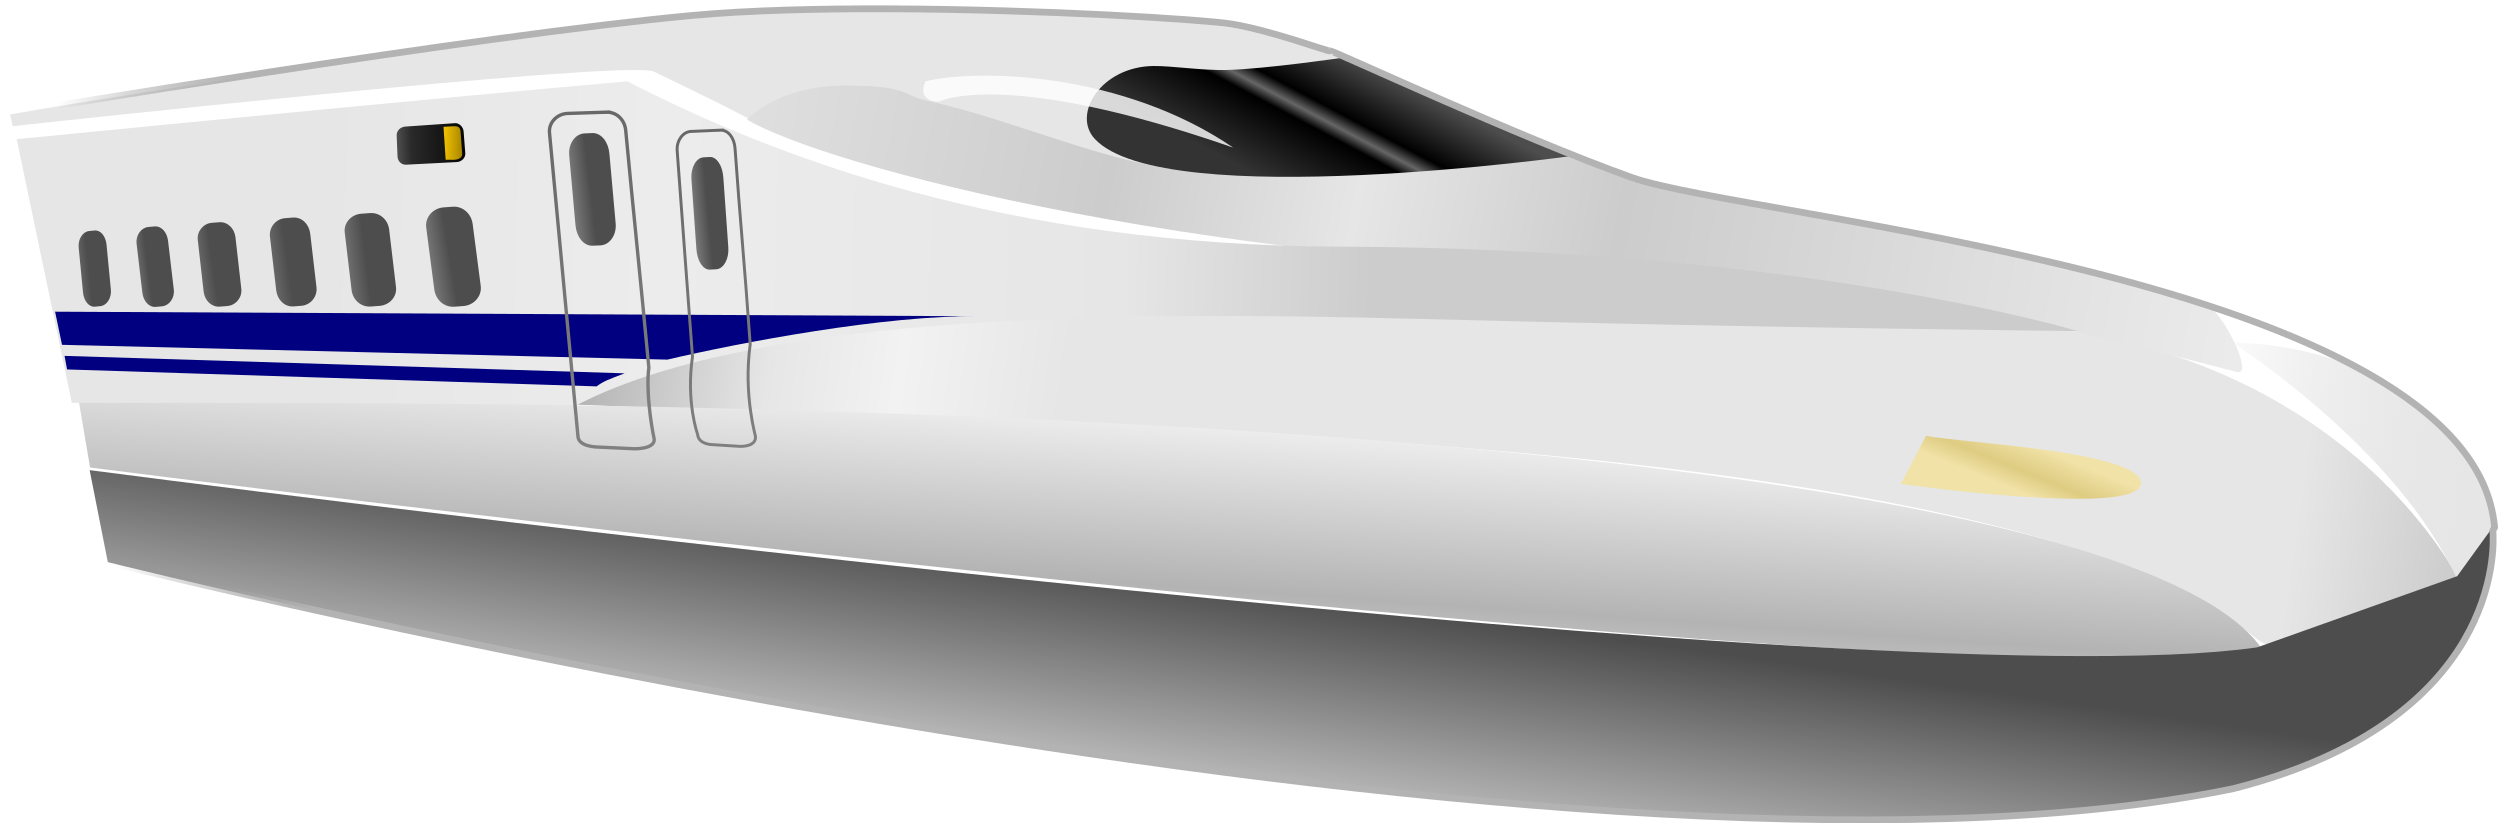 <?xml version="1.0" encoding="UTF-8" standalone="no"?>
<!-- Created with Inkscape (http://www.inkscape.org/) -->

<svg
   xmlns:dc="http://purl.org/dc/elements/1.1/"
   xmlns:cc="http://creativecommons.org/ns#"
   xmlns:rdf="http://www.w3.org/1999/02/22-rdf-syntax-ns#"
   xmlns:svg="http://www.w3.org/2000/svg"
   xmlns="http://www.w3.org/2000/svg"
   xmlns:xlink="http://www.w3.org/1999/xlink"
   xmlns:sodipodi="http://sodipodi.sourceforge.net/DTD/sodipodi-0.dtd"
   xmlns:inkscape="http://www.inkscape.org/namespaces/inkscape"
   id="svg7987"
   sodipodi:docname="shinkansen.svg"
   viewBox="0 0 368.98 121.5"
   version="1.1"
   inkscape:version="0.92.2 5c3e80d, 2017-08-06">
  <title
     id="title10652">Shinkansen N700 Front</title>
  <defs
     id="defs7989">
    <linearGradient
       id="linearGradient9241"
       inkscape:collect="always">
      <stop
         id="stop9243"
         style="stop-color:#666666"
         offset="0" />
      <stop
         id="stop9245"
         style="stop-color:#808080"
         offset="1" />
    </linearGradient>
    <linearGradient
       id="linearGradient9145">
      <stop
         id="stop9147"
         style="stop-color:#808080"
         offset="0" />
      <stop
         id="stop9153"
         style="stop-color:#4d4d4d"
         offset=".409" />
      <stop
         id="stop9149"
         style="stop-color:#4d4d4d"
         offset="1" />
    </linearGradient>
    <filter
       id="filter9364"
       inkscape:collect="always"
       color-interpolation-filters="sRGB">
      <feGaussianBlur
         id="feGaussianBlur9366"
         stdDeviation="0.618"
         inkscape:collect="always" />
    </filter>
    <filter
       id="filter9372"
       inkscape:collect="always"
       color-interpolation-filters="sRGB">
      <feGaussianBlur
         id="feGaussianBlur9374"
         stdDeviation="0.819"
         inkscape:collect="always" />
    </filter>
    <filter
       id="filter9384"
       inkscape:collect="always"
       color-interpolation-filters="sRGB">
      <feGaussianBlur
         id="feGaussianBlur9386"
         stdDeviation="0.496"
         inkscape:collect="always" />
    </filter>
    <filter
       id="filter9398"
       height="1.457"
       width="1.054"
       color-interpolation-filters="sRGB"
       y="-.229"
       x="-.027"
       inkscape:collect="always">
      <feGaussianBlur
         id="feGaussianBlur9400"
         stdDeviation="3.601"
         inkscape:collect="always" />
    </filter>
    <filter
       id="filter9404"
       inkscape:collect="always"
       color-interpolation-filters="sRGB">
      <feGaussianBlur
         id="feGaussianBlur9406"
         stdDeviation="0.187"
         inkscape:collect="always" />
    </filter>
    <filter
       id="filter9415"
       inkscape:collect="always"
       color-interpolation-filters="sRGB">
      <feGaussianBlur
         id="feGaussianBlur9417"
         stdDeviation="0.571"
         inkscape:collect="always" />
    </filter>
    <filter
       id="filter9442"
       height="1.299"
       width="1.069"
       color-interpolation-filters="sRGB"
       y="-.15"
       x="-.035"
       inkscape:collect="always">
      <feGaussianBlur
         id="feGaussianBlur9444"
         stdDeviation="0.662"
         inkscape:collect="always" />
    </filter>
    <linearGradient
       id="linearGradient10610"
       y2="392.11"
       gradientUnits="userSpaceOnUse"
       x2="405.66"
       y1="431.62"
       x1="130.05"
       inkscape:collect="always">
      <stop
         id="stop9318"
         style="stop-color:#cccccc"
         offset="0" />
      <stop
         id="stop9330"
         style="stop-color:#e6e6e6"
         offset=".087" />
      <stop
         id="stop9320"
         style="stop-color:#e6e6e6"
         offset=".473" />
      <stop
         id="stop9322"
         style="stop-color:#e6e6e6"
         offset=".743" />
      <stop
         id="stop9324"
         style="stop-color:#f2f2f2"
         offset=".831" />
      <stop
         id="stop9326"
         style="stop-color:#e6e6e6"
         offset=".9" />
      <stop
         id="stop9328"
         style="stop-color:#b3b3b3"
         offset="1" />
    </linearGradient>
    <linearGradient
       id="linearGradient10612"
       y2="391.79"
       gradientUnits="userSpaceOnUse"
       x2="166.36"
       y1="398.86"
       x1="121.8"
       inkscape:collect="always">
      <stop
         id="stop8900"
         style="stop-color:#e6e6e6"
         offset="0" />
      <stop
         id="stop8902"
         style="stop-color:#cccccc;stop-opacity:0"
         offset="1" />
    </linearGradient>
    <linearGradient
       id="linearGradient10614"
       y2="340.03"
       gradientUnits="userSpaceOnUse"
       x2="398.61"
       y1="388.57"
       x1="145.09"
       inkscape:collect="always">
      <stop
         id="stop9025"
         style="stop-color:#ffffff"
         offset="0" />
      <stop
         id="stop9043"
         style="stop-color:#ececec"
         offset=".05" />
      <stop
         id="stop9041"
         style="stop-color:#cccccc"
         offset=".42" />
      <stop
         id="stop9039"
         style="stop-color:#e6e6e6"
         offset=".57" />
      <stop
         id="stop9037"
         style="stop-color:#cccccc"
         offset=".712" />
      <stop
         id="stop9027"
         style="stop-color:#e6e6e6"
         offset="1" />
    </linearGradient>
    <linearGradient
       id="linearGradient10616"
       y2="381.77"
       gradientUnits="userSpaceOnUse"
       x2="183.56"
       y1="372.57"
       x1="482.43"
       inkscape:collect="always">
      <stop
         id="stop9340"
         style="stop-color:#e6e6e6"
         offset="0" />
      <stop
         id="stop9350"
         style="stop-color:#e6e6e6"
         offset=".129" />
      <stop
         id="stop9342"
         style="stop-color:#ececec"
         offset="0.299" />
      <stop
         id="stop9344"
         style="stop-color:#e6e6e6"
         offset=".528" />
      <stop
         id="stop9346"
         style="stop-color:#cccccc"
         offset=".651" />
      <stop
         id="stop9348"
         style="stop-color:#cccccc"
         offset="1" />
    </linearGradient>
    <linearGradient
       id="linearGradient10618"
       y2="473.56"
       gradientUnits="userSpaceOnUse"
       x2="217.23"
       y1="392.3"
       x1="211.58"
       inkscape:collect="always">
      <stop
         id="stop9089"
         style="stop-color:#cccccc"
         offset="0" />
      <stop
         id="stop9396"
         style="stop-color:#f2f2f2"
         offset=".098" />
      <stop
         id="stop9099"
         style="stop-color:#b3b3b3"
         offset=".418" />
      <stop
         id="stop9091"
         style="stop-color:#e6e6e6"
         offset=".639" />
      <stop
         id="stop9095"
         style="stop-color:#f2f2f2"
         offset=".679" />
      <stop
         id="stop9097"
         style="stop-color:#b3b3b3"
         offset="1" />
    </linearGradient>
    <linearGradient
       id="linearGradient10620"
       y2="505.56"
       gradientUnits="userSpaceOnUse"
       x2="271.63"
       y1="425.63"
       x1="260.32"
       inkscape:collect="always">
      <stop
         id="stop9274"
         style="stop-color:#4d4d4d"
         offset="0" />
      <stop
         id="stop9276"
         style="stop-color:#b3b3b3"
         offset=".339" />
      <stop
         id="stop9278"
         style="stop-color:#e6e6e6"
         offset=".639" />
      <stop
         id="stop9280"
         style="stop-color:#e6e6e6"
         offset=".653" />
      <stop
         id="stop9282"
         style="stop-color:#f2f2f2"
         offset=".831" />
      <stop
         id="stop9284"
         style="stop-color:#4d4d4d"
         offset="1" />
    </linearGradient>
    <linearGradient
       id="linearGradient10622"
       y2="372.47"
       gradientUnits="userSpaceOnUse"
       x2="472.98"
       y1="373.22"
       x1="480.09"
       inkscape:collect="always">
      <stop
         id="stop9185"
         style="stop-color:#808080"
         offset="0" />
      <stop
         id="stop9187"
         style="stop-color:#4d4d4d"
         offset=".427" />
      <stop
         id="stop9189"
         style="stop-color:#4d4d4d"
         offset="1" />
    </linearGradient>
    <linearGradient
       id="linearGradient10624"
       y2="372.69"
       gradientUnits="userSpaceOnUse"
       x2="463.06"
       y1="373.69"
       x1="470.67"
       inkscape:collect="always">
      <stop
         id="stop9177"
         style="stop-color:#808080"
         offset="0" />
      <stop
         id="stop9179"
         style="stop-color:#4d4d4d"
         offset=".325" />
      <stop
         id="stop9181"
         style="stop-color:#4d4d4d"
         offset="1" />
    </linearGradient>
    <linearGradient
       id="linearGradient10626"
       y2="371.98"
       xlink:href="#linearGradient9145"
       gradientUnits="userSpaceOnUse"
       x2="453.41"
       y1="373.23"
       x1="462.34"
       inkscape:collect="always" />
    <linearGradient
       id="linearGradient10628"
       y2="370"
       xlink:href="#linearGradient9145"
       gradientUnits="userSpaceOnUse"
       x2="441.38"
       y1="371.5"
       x1="452.24"
       inkscape:collect="always" />
    <linearGradient
       id="linearGradient10630"
       y2="370.92"
       xlink:href="#linearGradient9145"
       gradientUnits="userSpaceOnUse"
       x2="430.09"
       y1="372.17"
       x1="440.25"
       inkscape:collect="always" />
    <linearGradient
       id="linearGradient10632"
       y2="371.6"
       xlink:href="#linearGradient9145"
       gradientUnits="userSpaceOnUse"
       x2="418.16"
       y1="373.1"
       x1="427.16"
       inkscape:collect="always" />
    <linearGradient
       id="linearGradient10634"
       y2="371.6"
       xlink:href="#linearGradient9145"
       gradientUnits="userSpaceOnUse"
       x2="418.16"
       gradientTransform="matrix(0.864,-0.046,0.011,1.126,32.807,-37.174)"
       y1="373.1"
       x1="427.16"
       inkscape:collect="always" />
    <linearGradient
       id="linearGradient10636"
       y2="371.6"
       xlink:href="#linearGradient9145"
       gradientUnits="userSpaceOnUse"
       x2="418.16"
       gradientTransform="matrix(0.686,-0.046,0.009,1.126,91.625,-33.637)"
       y1="373.1"
       x1="427.16"
       inkscape:collect="always" />
    <linearGradient
       id="linearGradient10638"
       y2="385"
       xlink:href="#linearGradient9241"
       gradientUnits="userSpaceOnUse"
       x2="411.15"
       y1="331.44"
       x1="415.27"
       inkscape:collect="always" />
    <linearGradient
       id="linearGradient10640"
       y2="385"
       xlink:href="#linearGradient9241"
       gradientUnits="userSpaceOnUse"
       x2="411.15"
       gradientTransform="matrix(0.759,0.033,-0.025,0.999,79.628,2.653)"
       y1="331.44"
       x1="415.27"
       inkscape:collect="always" />
    <linearGradient
       id="linearGradient10642"
       y2="354.09"
       gradientUnits="userSpaceOnUse"
       x2="431.68"
       y1="353.83"
       x1="421.51"
       inkscape:collect="always">
      <stop
         id="stop9497"
         style="stop-color:#000000"
         offset="0" />
      <stop
         id="stop9501"
         style="stop-color:#262626"
         offset=".787" />
      <stop
         id="stop9499"
         style="stop-color:#4d4d4d"
         offset="1" />
    </linearGradient>
    <linearGradient
       id="linearGradient10644"
       y2="353.83"
       gradientUnits="userSpaceOnUse"
       x2="420.36"
       y1="353.74"
       x1="425.05"
       inkscape:collect="always">
      <stop
         id="stop9487"
         style="stop-color:#ffcc00"
         offset="0" />
      <stop
         id="stop9489"
         style="stop-color:#806600"
         offset="1" />
    </linearGradient>
    <linearGradient
       id="linearGradient10646"
       y2="405.36"
       gradientUnits="userSpaceOnUse"
       x2="191.75"
       y1="398.68"
       x1="189.02"
       inkscape:collect="always">
      <stop
         id="stop9454"
         style="stop-color:#ffdd55"
         offset="0" />
      <stop
         id="stop9460"
         style="stop-color:#d4aa00"
         offset=".577" />
      <stop
         id="stop9456"
         style="stop-color:#ffdd55"
         offset="1" />
    </linearGradient>
    <linearGradient
       id="linearGradient10648"
       y2="365.78"
       gradientUnits="userSpaceOnUse"
       x2="290.94"
       y1="346.05"
       x1="280.48"
       inkscape:collect="always">
      <stop
         id="stop8933"
         style="stop-color:#4d4d4d"
         offset="0" />
      <stop
         id="stop8953"
         style="stop-color:#000000"
         offset=".378" />
      <stop
         id="stop8951"
         style="stop-color:#666666"
         offset=".468" />
      <stop
         id="stop8949"
         style="stop-color:#000000"
         offset=".545" />
      <stop
         id="stop8935"
         style="stop-color:#333333"
         offset="1" />
    </linearGradient>
    <linearGradient
       id="linearGradient10650"
       y2="394.44"
       gradientUnits="userSpaceOnUse"
       x2="476.01"
       y1="390.9"
       x1="447.59"
       inkscape:collect="always">
      <stop
         id="stop9549"
         style="stop-color:#b3b3b3"
         offset="0" />
      <stop
         id="stop9551"
         style="stop-color:#868686;stop-opacity:0"
         offset="1" />
    </linearGradient>
  </defs>
  <sodipodi:namedview
     id="base"
     bordercolor="#666666"
     inkscape:pageshadow="2"
     inkscape:window-y="23"
     fit-margin-left="0"
     pagecolor="#ffffff"
     inkscape:window-height="811"
     inkscape:window-maximized="1"
     inkscape:zoom="0.99961697"
     inkscape:window-x="1920"
     showgrid="false"
     borderopacity="1.0"
     inkscape:current-layer="layer10"
     inkscape:cx="180.22229"
     inkscape:cy="22.911037"
     fit-margin-top="0"
     fit-margin-right="0"
     fit-margin-bottom="0"
     inkscape:window-width="1440"
     inkscape:pageopacity="0.0"
     inkscape:document-units="px" />
  <g
     id="layer10"
     inkscape:label="Layer 1"
     inkscape:groupmode="layer"
     transform="translate(-121.1 -332.58)">
    <g
       id="g10581"
       transform="matrix(-1,0,0,1,611.311,0)">
      <path
         id="path8076"
         d="m 122.02,410.42 c 3.149,-36.956 110.55,-45.659 127.33,-51.639 16.777,-5.98 44.254,-18.842 44.512,-18.689 0.257,0.153 8.651,-3.048 14.756,-4.002 6.105,-0.954 52.961,-3.663 79.28,-1.25 31.706,2.906 101.04,14.506 101.04,14.506 l -12.005,52.52 c -0.077,0.075 -321.31,26.592 -321.31,26.592 l -29.002,-9.196 z"
         sodipodi:nodetypes="czszsccccc"
         style="fill:#ffffff"
         inkscape:connector-curvature="0" />
      <path
         id="path9409"
         d="m 488.33,351.2 c 0,0 -88.994,-9.722 -94.51,-8.104 -15.311,7.358 -15.46,7.785 -14.871,7.497 -21.131,-6.275 -36.273,10.181 -58.057,8.625 l -20.036,-1.965 -15.34,-11.79 6.277,-4.019 c 0,0 12.285,-10.962 102.22,-6.366 10.534,1.441 73.442,10.599 94.701,14.395 z"
         sodipodi:nodetypes="cccccccccc"
         style="fill:#e6e6e6;filter:url(#filter9415)"
         inkscape:connector-curvature="0" />
      <path
         id="path8906"
         d="m 127.05,418.62 c 0,0 17.846,-37.451 72.528,-38.515 54.682,-1.063 106.93,-1.328 144.56,-0.5 37.627,0.828 61.963,12.651 61.963,12.651 l -89.474,3.855 c -154.01,6.636 -156.99,32.981 -161.56,31.512 z"
         sodipodi:nodetypes="czzcssc"
         style="fill:url(#linearGradient10610);filter:url(#filter9372)"
         inkscape:connector-curvature="0" />
      <path
         id="path8856"
         d="m 127.55,418.12 c 8.907,-19.624 33.263,-35.013 33.263,-35.013 -2.933,0.137 -31.39,0.223 -39.265,27.01 -0.093,-0.107 4.624,11.04 6.002,8.003 z"
         sodipodi:nodetypes="sscs"
         style="fill:url(#linearGradient10612);filter:url(#filter9404)"
         inkscape:connector-curvature="0" />
      <path
         id="path8975"
         d="m 379.93,350.26 c 0.307,0.054 -4.502,-5.048 -14.276,-5.048 -9.775,-3.5e-4 -8.244,1.338 -12.318,2.244 -13.567,3.016 -26.795,9.497 -40.321,10.611 -9.964,0.82 -48.254,-5.316 -52.275,-3.415 -12.86,6.08 -32.928,8.791 -50.88,12.118 -18.068,3.349 -35.196,7.102 -45.66,11.055 -2.322,1.34 -6.716,10.331 -4.122,9.656 31.023,-8.073 30.861,-7.656 67.36,-13.778 85.576,-0.946 141.7,-17.038 152.49,-23.444 z"
         sodipodi:nodetypes="czassscscc"
         style="fill:url(#linearGradient10614);filter:url(#filter9384)"
         inkscape:connector-curvature="0" />
      <path
         id="path9049"
         d="m 183.55,381.44 c 0,0 40.528,-12.241 108.88,-12.457 49.527,-0.155 83.478,-13.254 105.19,-24.399 29.174,2.58 59.559,5.538 90.126,8.535 l -8.135,38.906 -72.585,1.415 c -24.86,-14.41 -79.4,-15.03 -125.96,-13.8 -52.21,1.37 -97.522,1.803 -97.522,1.803 z"
         sodipodi:nodetypes="ccccccsc"
         style="fill:url(#linearGradient10616);filter:url(#filter9364)"
         inkscape:connector-curvature="0" />
      <path
         id="path9064"
         d="m 478.54,392.03 -1.622,9.55 c 0,0 -275.97,35.435 -320.65,26.923 11.965,-18.053 86.773,-33.41 249.77,-36.119 24.166,-0.402 72.506,-0.354 72.506,-0.354 z"
         sodipodi:nodetypes="cccsc"
         style="fill:url(#linearGradient10618);filter:url(#filter9398)"
         inkscape:connector-curvature="0" />
      <path
         id="path9252"
         d="m 122.3,410.37 c 0,0 -3.302,28.02 38.278,38.603 98.894,20.399 313.72,-33.424 313.72,-33.424 l 2.685,-13.579 c 0,0 -262.25,34.456 -319.92,26.156 l -29.511,-10.504 z"
         sodipodi:nodetypes="ccccccc"
         style="fill:url(#linearGradient10620)"
         inkscape:connector-curvature="0" />
      <path
         id="path9103"
         d="m 345.66,379.26 136.42,-0.677 -1.02,4.889 -89.348,2.185 c -10.498,-2.477 -32.278,-6.612 -46.053,-6.397 z"
         sodipodi:nodetypes="ccccc"
         style="fill:#000080"
         inkscape:connector-curvature="0" />
      <path
         id="path9112"
         d="m 398.02,387.68 82.666,-2.574 -0.375,2.001 -78.155,2.501 c -1.02,-0.764 -1.69,-1 -4.136,-1.927 z"
         sodipodi:nodetypes="ccccc"
         style="fill:#000080"
         inkscape:connector-curvature="0" />
      <path
         id="path9143"
         d="m 476.27,366.6 0.807,0.083 c 0.916,0.095 1.644,1.189 1.523,2.438 l -0.64,6.625 c -0.123,1.249 -0.866,2.191 -1.782,2.097 l -0.807,-0.083 c -0.915,-0.095 -1.644,-1.189 -1.523,-2.438 l 0.64,-6.625 c 0.121,-1.249 0.866,-2.191 1.782,-2.097 z"
         style="fill:url(#linearGradient10622)"
         inkscape:connector-curvature="0" />
      <path
         id="path9141"
         d="m 467.42,366 0.912,0.084 c 1.034,0.096 1.869,1.205 1.721,2.468 l -0.847,7.199 c -0.139,1.264 -0.978,2.218 -2.012,2.122 l -0.912,-0.084 c -1.034,-0.096 -1.869,-1.205 -1.721,-2.468 l 0.847,-7.199 c 0.149,-1.263 0.978,-2.218 2.012,-2.122 z"
         style="fill:url(#linearGradient10624)"
         inkscape:connector-curvature="0" />
      <path
         id="path9139"
         d="m 457.87,365.38 1.091,0.087 c 1.238,0.099 2.208,1.239 2.06,2.545 l -0.865,7.634 c -0.166,1.303 -1.171,2.287 -2.409,2.188 l -1.091,-0.087 c -1.238,-0.099 -2.208,-1.239 -2.06,-2.545 l 0.865,-7.634 c 0.166,-1.303 1.171,-2.287 2.409,-2.188 z"
         style="fill:url(#linearGradient10626)"
         inkscape:connector-curvature="0" />
      <path
         id="path9137"
         d="m 447,364.69 1.166,0.094 c 1.323,0.106 2.365,1.336 2.201,2.741 l -0.924,7.921 c -0.177,1.404 -1.252,2.464 -2.574,2.357 l -1.166,-0.094 c -1.323,-0.106 -2.365,-1.336 -2.201,-2.741 l 0.924,-7.921 c 0.177,-1.404 1.252,-2.464 2.574,-2.357 z"
         style="fill:url(#linearGradient10628)"
         inkscape:connector-curvature="0" />
      <path
         id="path9135"
         d="m 435.62,364.03 1.286,0.095 c 1.458,0.107 2.595,1.344 2.427,2.761 l -1.019,8.56 c -0.196,1.414 -1.38,2.482 -2.838,2.374 l -1.286,-0.095 c -1.458,-0.107 -2.595,-1.344 -2.427,-2.761 l 1.019,-8.56 c 0.196,-1.414 1.38,-2.482 2.838,-2.374 z"
         style="fill:url(#linearGradient10630)"
         inkscape:connector-curvature="0" />
      <path
         id="path9126"
         d="m 423.42,363.09 1.346,0.101 c 1.526,0.115 2.737,1.444 2.54,2.962 l -1.191,9.148 c -0.205,1.517 -1.444,2.662 -2.97,2.547 l -1.346,-0.101 c -1.526,-0.115 -2.737,-1.444 -2.54,-2.962 l 1.191,-9.148 c 0.205,-1.517 1.444,-2.662 2.97,-2.547 z"
         style="fill:url(#linearGradient10632)"
         inkscape:connector-curvature="0" />
      <path
         id="path9191"
         style="fill:url(#linearGradient10634)"
         inkscape:connector-curvature="0"
         d="m 402.81,352.22 1.164,0.053 c 1.32,0.06 2.382,1.5 2.228,3.218 l -0.928,10.352 c -0.16,1.717 -1.218,3.062 -2.539,3.002 l -1.164,-0.053 c -1.32,-0.06 -2.382,-1.5 -2.228,-3.218 l 0.928,-10.352 c 0.16,-1.717 1.218,-3.062 2.539,-3.002 z" />
      <path
         id="path9199"
         style="fill:url(#linearGradient10636)"
         inkscape:connector-curvature="0"
         d="m 385.47,355.75 0.925,0.053 c 1.049,0.06 1.892,1.5 1.769,3.218 l -0.737,10.352 c -0.127,1.717 -0.968,3.062 -2.016,3.002 l -0.925,-0.053 c -1.049,-0.06 -1.892,-1.5 -1.769,-3.218 l 0.737,-10.352 c 0.127,-1.717 0.968,-3.062 2.016,-3.002 z" />
      <path
         id="rect9203"
         style="fill:none;stroke:url(#linearGradient10638);stroke-width:0.5"
         d="m 411.97,335.78 h 5.729 c 1.53,0 2.855,1.235 2.763,2.763 l -2.73,44.978 c -0.093,1.528 -2.889,1.617 -2.889,1.617 l -5.361,0.43 c 0,0 -3.074,0.188 -2.981,-1.34 0.374,-2.022 0.999,-7.148 0.442,-10.554 0.765,-12.595 1.607,-24.291 2.265,-35.13 0.093,-1.528 1.232,-2.763 2.763,-2.763 z"
         sodipodi:nodetypes="cssscccccsc"
         inkscape:connector-curvature="0"
         transform="rotate(1.883)" />
      <path
         id="path9466"
         sodipodi:nodetypes="csccscccccsc"
         style="fill:none;stroke:url(#linearGradient10640);stroke-width:0.436"
         inkscape:connector-curvature="0"
         d="m 383.89,351.79 4.348,0.188 c 1.161,0.05 2.137,1.328 2.028,2.852 -0.821,11.397 -1.859,24.794 -2.263,30.393 0.981,6.681 -0.754,11.465 -0.754,11.465 -0.11,1.524 -2.232,1.521 -2.232,1.521 l -4.079,0.254 c 0,0 -2.337,0.087 -2.229,-1.437 -0.084,0.105 1.821,-6.145 0.776,-13.635 0.894,-12.563 1.472,-18.117 2.241,-28.93 0.108,-1.524 1.004,-2.721 2.165,-2.67 z" />
      <g
         id="g9503"
         transform="matrix(1,0.035,0,1,0,-14.89)">
        <path
           id="rect9470"
           sodipodi:nodetypes="sssssssss"
           style="opacity:0.98;fill:url(#linearGradient10642)"
           inkscape:connector-curvature="0"
           d="m 423.05,350.84 7.355,0.25 c 0.699,0.024 1.29,0.563 1.262,1.262 l -0.125,3.103 c -0.028,0.699 -0.563,1.274 -1.262,1.262 l -7.48,-0.125 c -0.699,-0.012 -1.316,-0.565 -1.262,-1.262 l 0.25,-3.228 c 0.054,-0.697 0.688,-1.282 1.262,-1.262 z" />
        <path
           id="path9480"
           sodipodi:nodetypes="ccccccc"
           style="opacity:0.98;fill:url(#linearGradient10644)"
           inkscape:connector-curvature="0"
           d="m 423.41,351.29 c -0.572,-0.019 -1.06,0.022 -1.167,0.719 l -0.235,3.25 c -0.107,0.697 0.458,0.973 1.156,0.985 l 1.271,-0.057 0.318,-4.866 z" />
      </g>
      <path
         id="path9464"
         sodipodi:nodetypes="cczc"
         style="opacity:0.435;fill:url(#linearGradient10646)"
         inkscape:connector-curvature="0"
         d="m 205.93,396.89 3.723,7.117 c 0,0 -34.905,4.927 -35.415,0.014 -0.51,-4.913 28.008,-6.175 31.693,-7.131 z" />
      <path
         id="path8929"
         d="m 257.92,355.56 c 0,0 60.484,8.462 70.704,-2.471 3.416,-3.654 -0.93,-10.685 -8.65,-10.767 -2.75,-0.029 -7.218,0.679 -10.833,0.586 -5.768,-0.149 -17.214,-1.824 -17.214,-1.824 z"
         sodipodi:nodetypes="cssacc"
         style="fill:url(#linearGradient10648)"
         inkscape:connector-curvature="0" />
      <path
         id="path9419"
         d="m 308.2,354.37 c 33.956,-11.814 43.437,-6.781 43.437,-6.781 0,0 3.307,0.151 2.001,-3.001 -7.809,-1.902 -29.139,-1.353 -45.438,9.782 z"
         sodipodi:nodetypes="cccc"
         style="opacity:0.9;fill:#ffffff;filter:url(#filter9442)"
         inkscape:connector-curvature="0" />
      <path
         id="path9290"
         d="m 359.06,333.88 c -22.804,0.08 -46.241,1.563 -50.438,2.219 -6.105,0.954 -14.493,4.153 -14.75,4 -0.257,-0.153 -27.754,12.708 -44.531,18.688 -16.777,5.98 -124.16,14.669 -127.31,51.625 l 0.25,0.469 c -0.201,2.611 -1.168,28.054 38.281,38.094 98.894,20.399 313.72,-33.438 313.72,-33.438 0,0 15.253,-66.169 14.656,-66.188 0,0 -69.326,-11.594 -101.03,-14.5 -8.225,-0.754 -18.478,-1.005 -28.844,-0.969 z"
         sodipodi:nodetypes="sssscccccss"
         style="fill:none;stroke:url(#linearGradient10650);stroke-width:1px"
         inkscape:connector-curvature="0" />
    </g>
  </g>
</svg>
